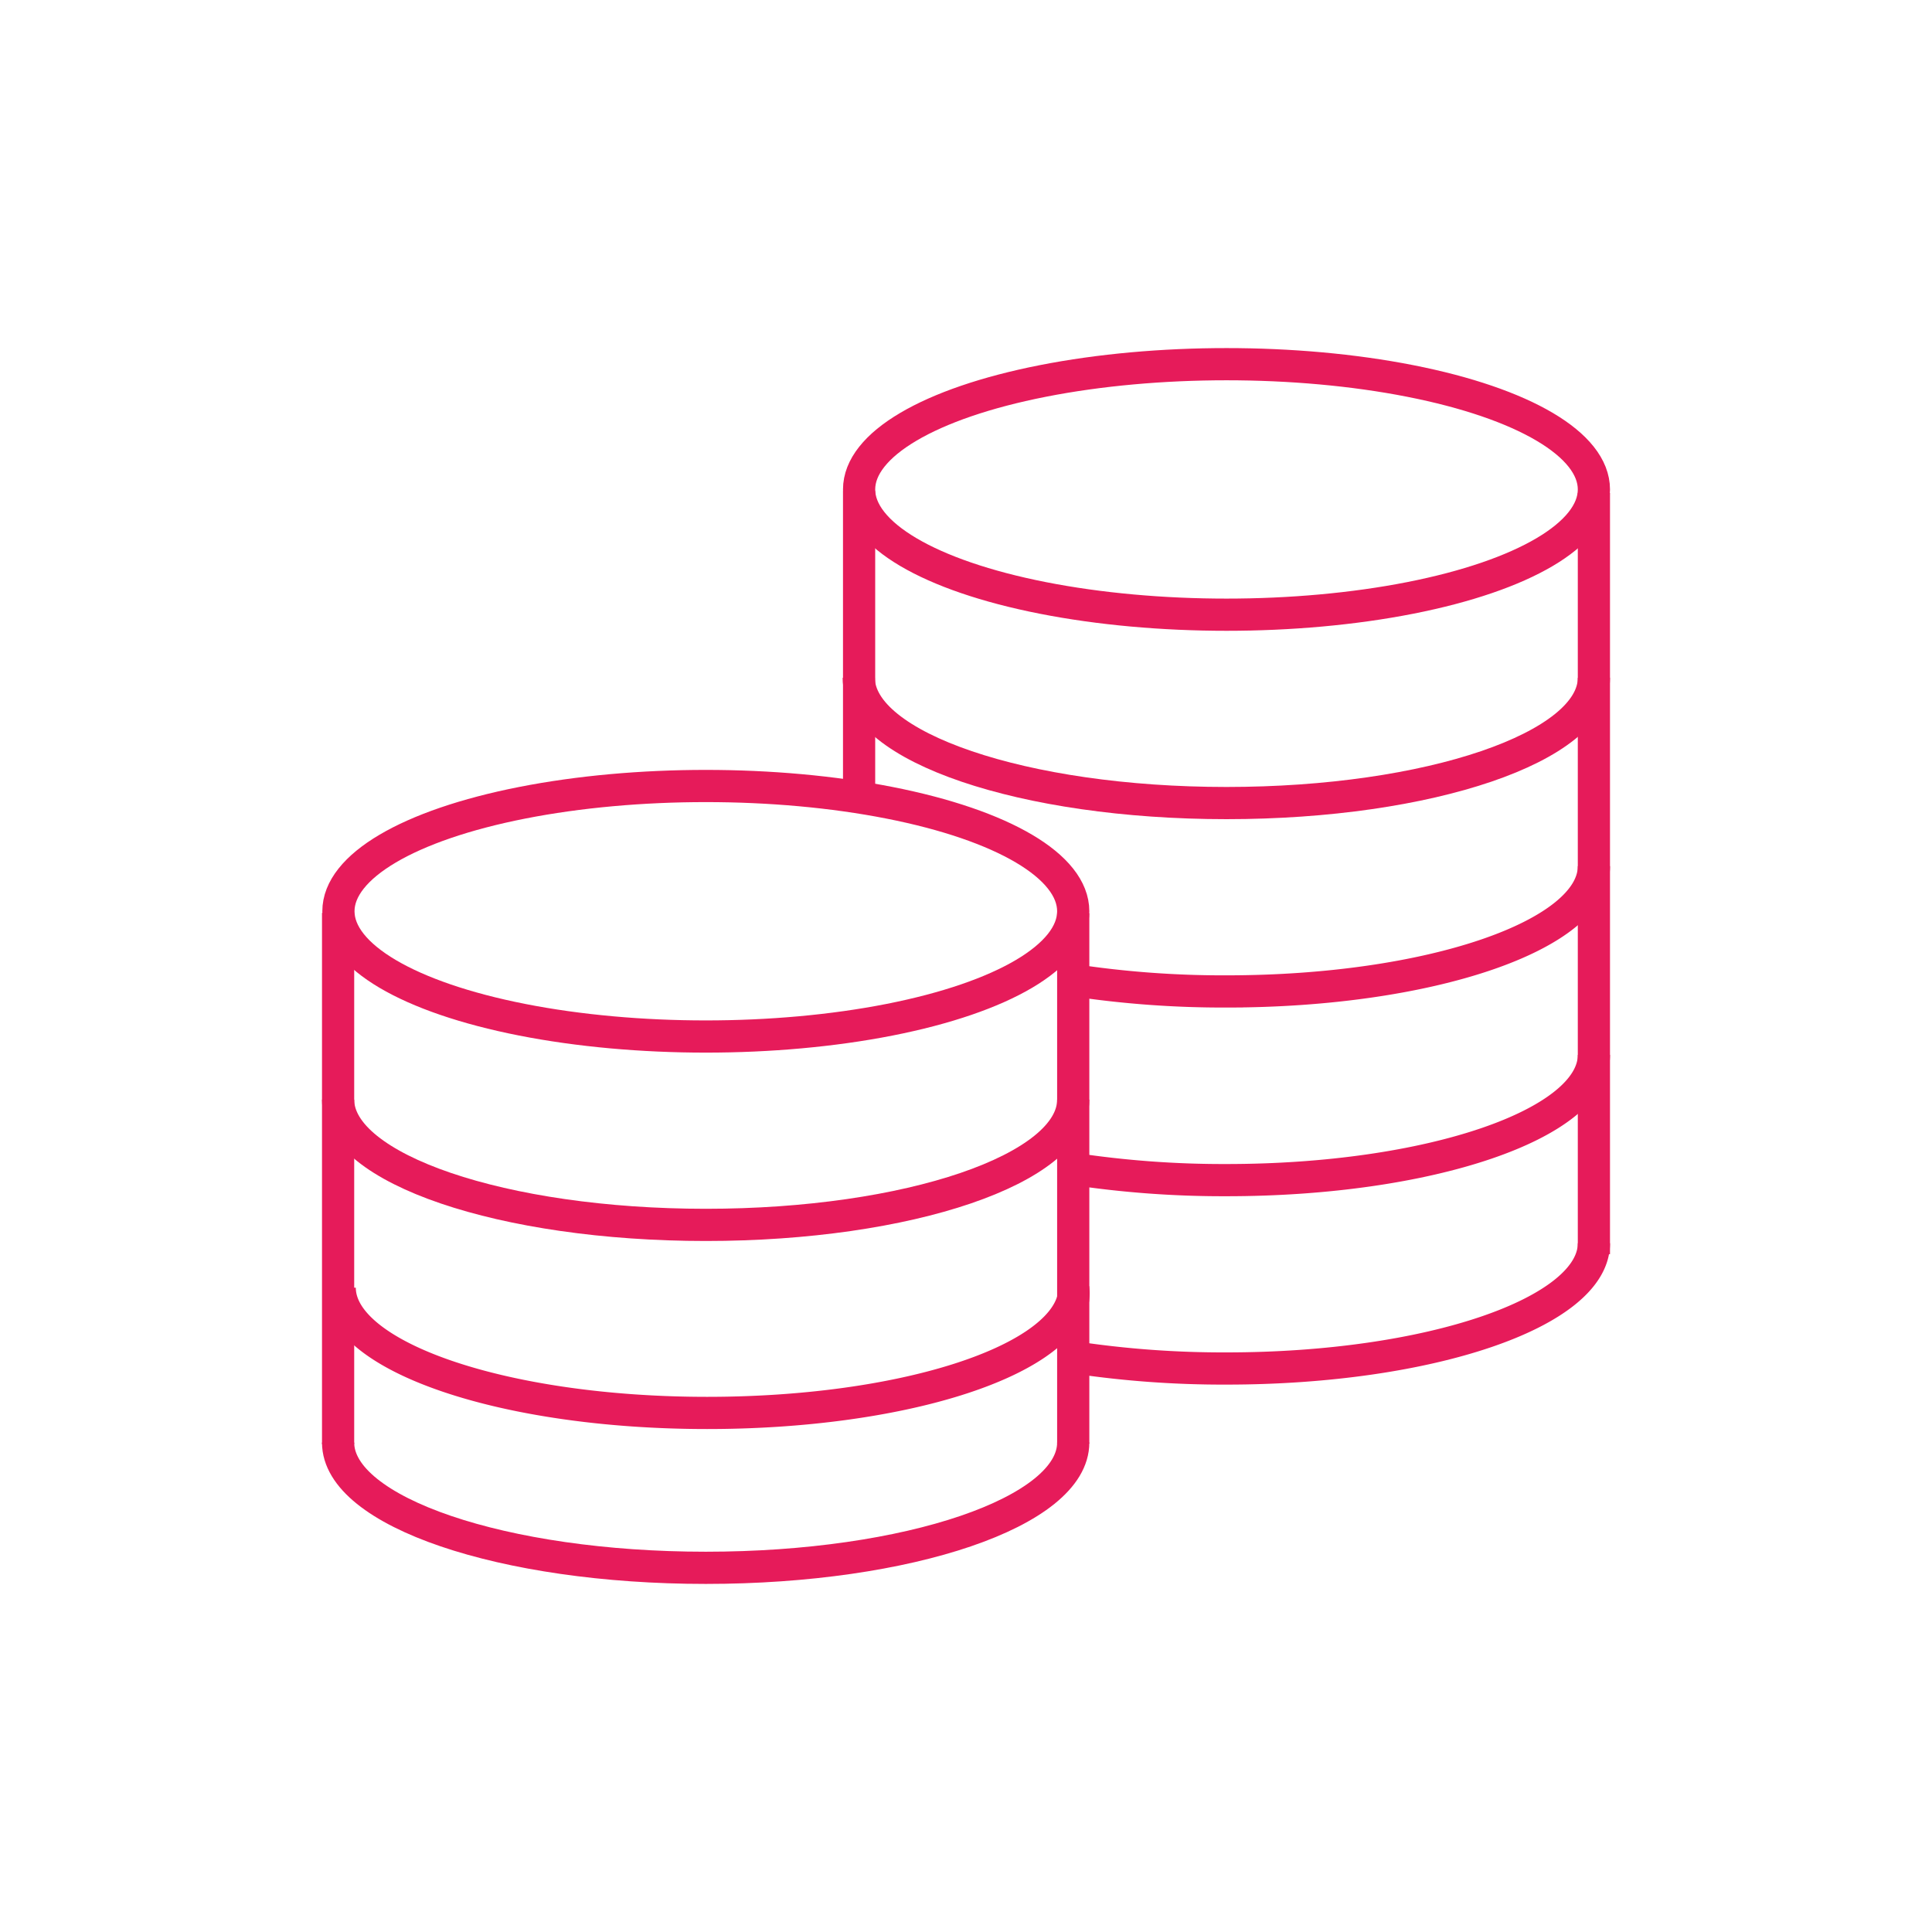<svg id="Ebene_2" data-name="Ebene 2" xmlns="http://www.w3.org/2000/svg" viewBox="0 0 60 60"><defs><style>.cls-1{fill:none;stroke:#E61B5A;stroke-miterlimit:10;}</style></defs><title>muenzen</title><g id="muenzen"><ellipse class="cls-1" cx="21.92" cy="28.3" rx="11.41" ry="3.89"/><path class="cls-1" d="M33.33,44.8c0,2.15-5.11,3.89-11.41,3.89S10.5,46.95,10.5,44.8"/><line class="cls-1" x1="10.5" y1="44.85" x2="10.5" y2="28.35"/><line class="cls-1" x1="33.33" y1="44.83" x2="33.33" y2="28.36"/><path class="cls-1" d="M33.33,34.15c0,2.15-5.11,3.89-11.41,3.89S10.5,36.3,10.5,34.15"/><path class="cls-1" d="M33.33,40a1.37,1.37,0,0,1,0,.33c-.49,2-5.4,3.55-11.37,3.55-6.3,0-11.41-1.74-11.41-3.89"/><ellipse class="cls-1" cx="38.09" cy="15.2" rx="11.41" ry="3.89"/><line class="cls-1" x1="26.68" y1="24.75" x2="26.68" y2="15.25"/><line class="cls-1" x1="49.5" y1="38.95" x2="49.5" y2="15.31"/><path class="cls-1" d="M49.5,21.05c0,2.15-5.11,3.89-11.41,3.89S26.67,23.2,26.67,21.05"/><path class="cls-1" d="M49.5,26.9c0,2.15-5.11,3.89-11.41,3.89a31.05,31.05,0,0,1-4.76-.35"/><path class="cls-1" d="M49.5,32.76c0,2.15-5.11,3.89-11.41,3.89a31.05,31.05,0,0,1-4.76-.35"/><path class="cls-1" d="M49.5,38.61c0,2.15-5.11,3.89-11.41,3.89a31,31,0,0,1-4.76-.35"/></g></svg>
